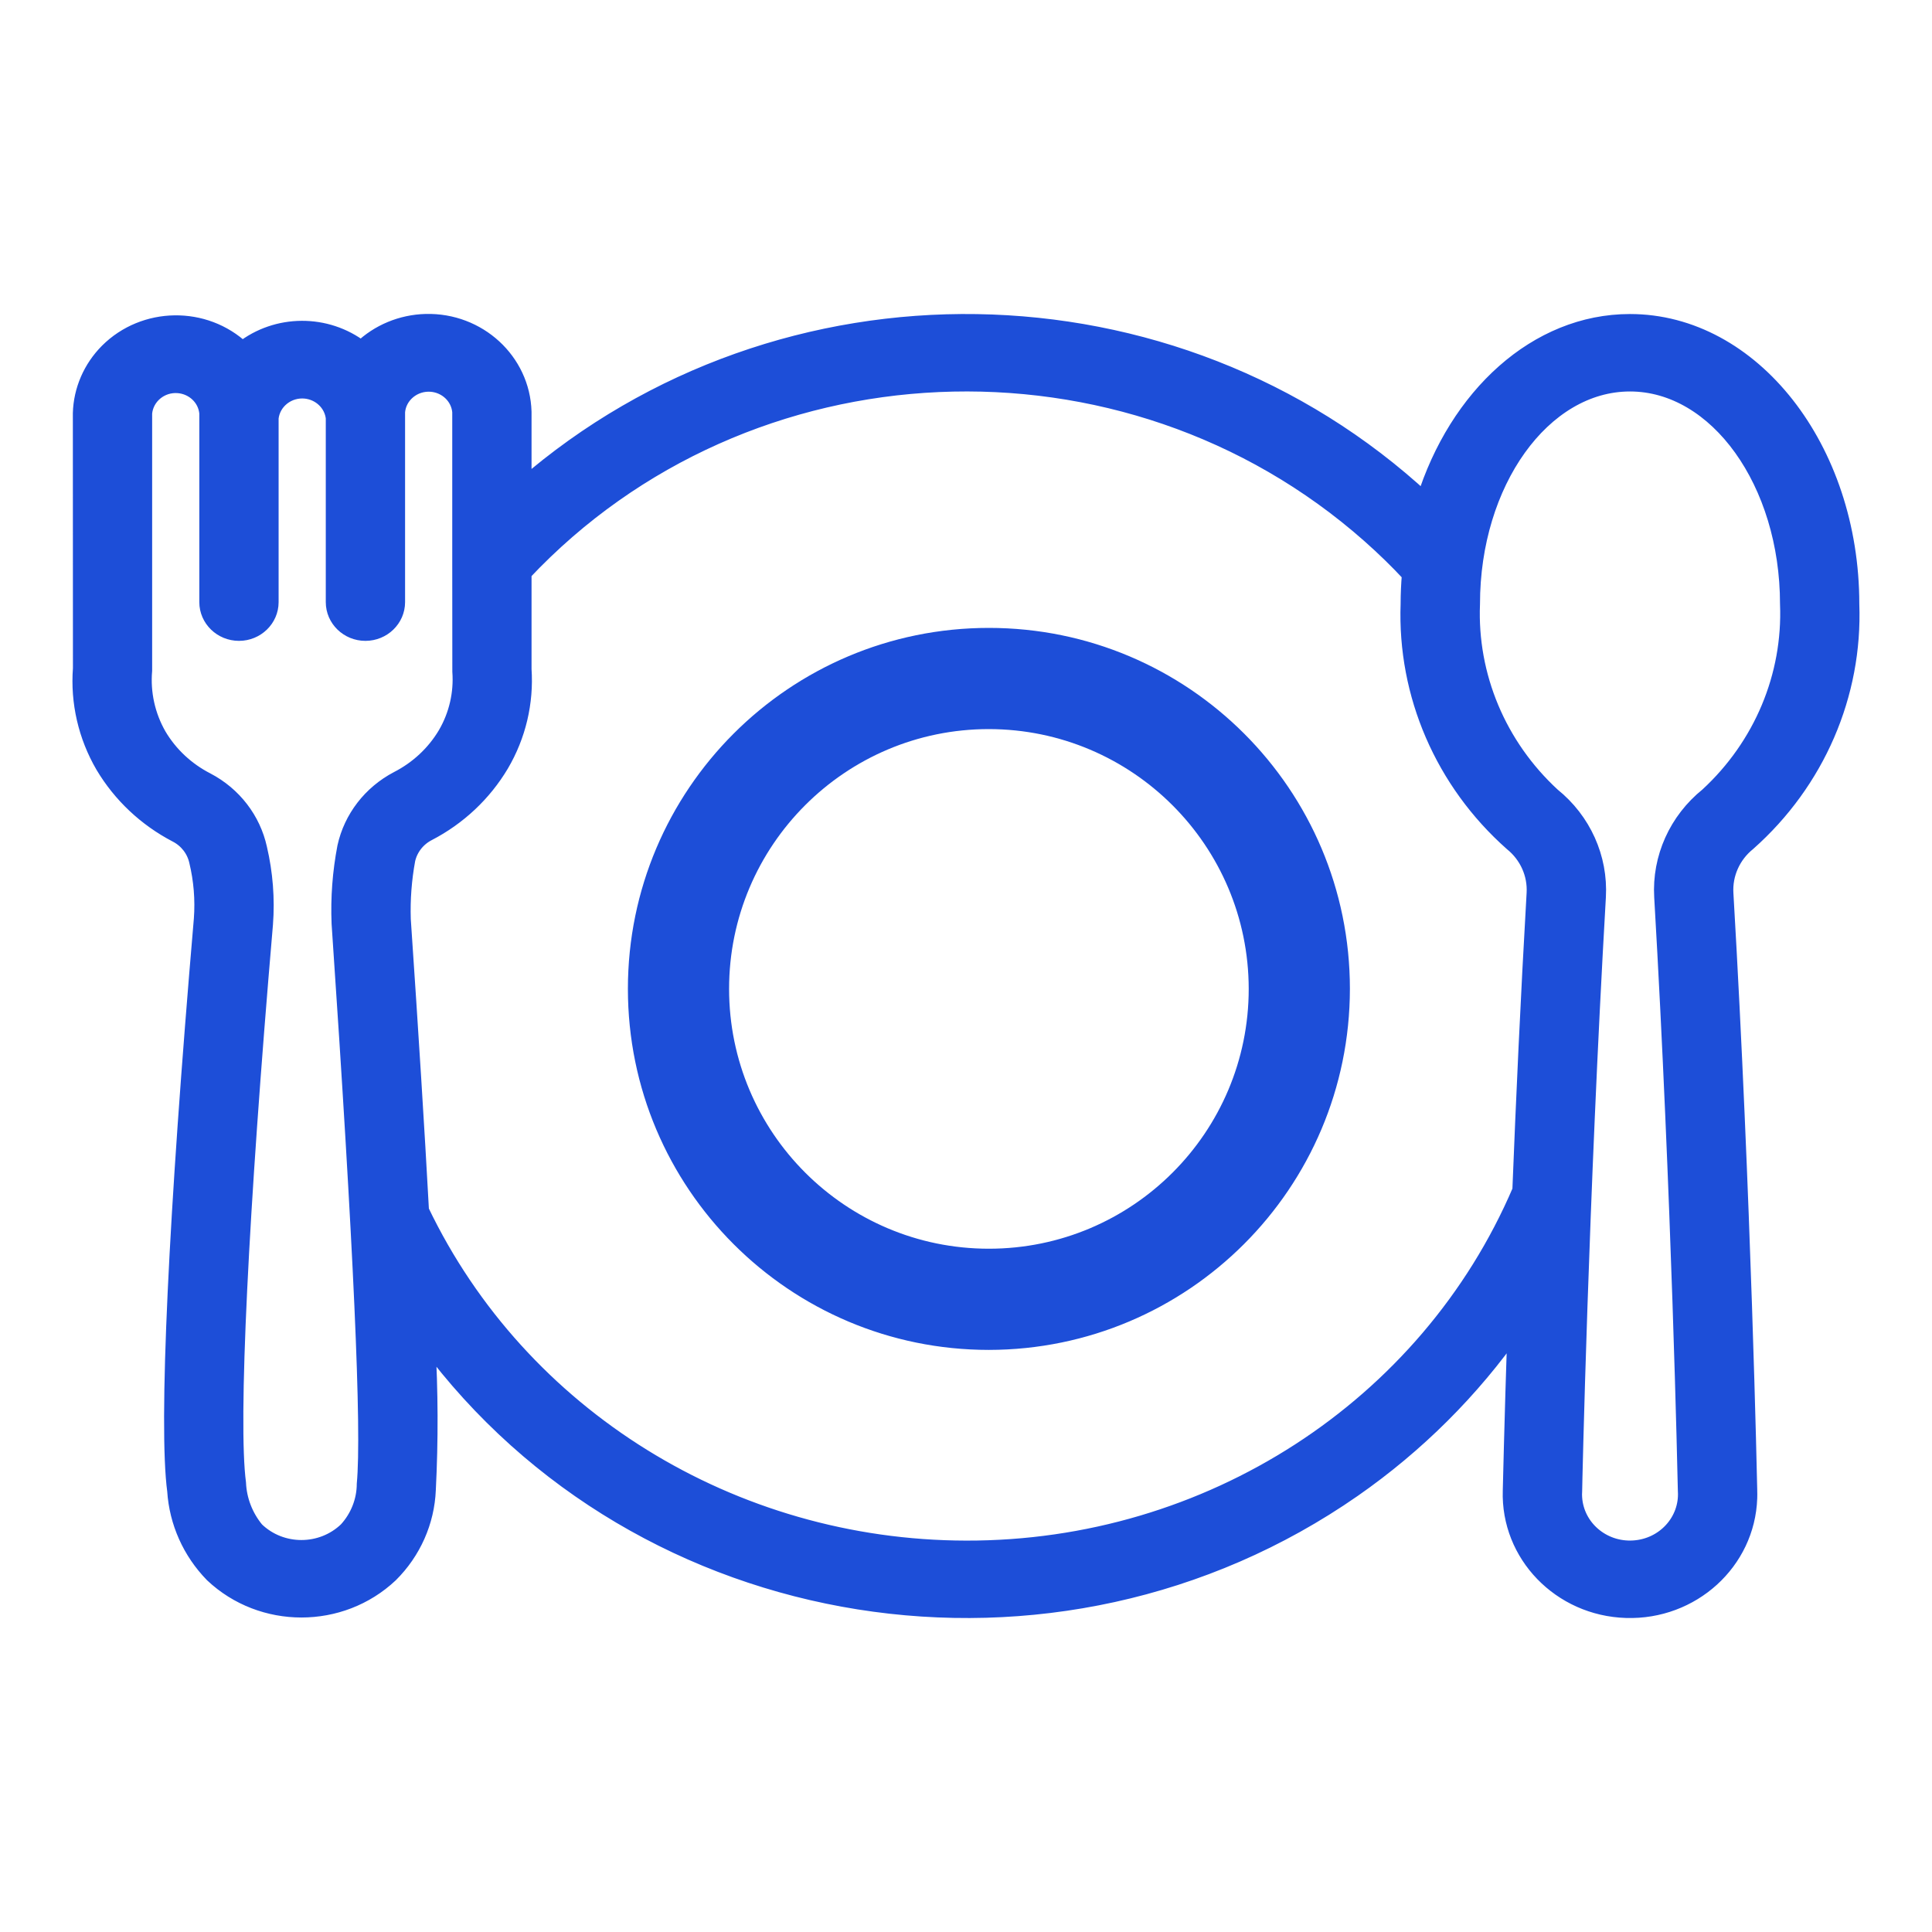 <svg width="24" height="24" viewBox="0 0 24 24" fill="none" xmlns="http://www.w3.org/2000/svg">
<path d="M22.997 7.503C22.997 5.572 21.764 4.001 20.248 4.001C19.089 4.001 18.098 4.92 17.694 6.216C14.584 3.331 9.708 3.255 6.503 6.041V5.116C6.485 4.483 5.942 3.983 5.289 4C4.988 4.008 4.701 4.127 4.488 4.333C4.054 4 3.44 4.003 3.01 4.341C2.542 3.9 1.793 3.911 1.338 4.365C1.132 4.572 1.013 4.846 1.005 5.133L1.006 8.303C0.974 8.724 1.071 9.145 1.285 9.512C1.5 9.873 1.813 10.168 2.191 10.365C2.323 10.433 2.417 10.554 2.449 10.696C2.506 10.932 2.526 11.175 2.508 11.417C2.19 15.123 2.069 17.712 2.177 18.519C2.202 18.908 2.366 19.276 2.642 19.559C3.256 20.138 4.233 20.138 4.847 19.559C5.132 19.276 5.298 18.901 5.314 18.506C5.345 17.893 5.343 17.279 5.307 16.666C7.961 20.253 13.111 21.074 16.81 18.5C17.598 17.951 18.281 17.271 18.826 16.492C18.786 17.707 18.769 18.497 18.768 18.517C18.742 19.31 19.383 19.974 20.201 19.999C21.018 20.025 21.702 19.403 21.729 18.61C21.73 18.579 21.73 18.548 21.729 18.517V18.51C21.728 18.474 21.654 14.877 21.433 11.097C21.419 10.857 21.523 10.624 21.714 10.47C22.57 9.711 23.039 8.626 22.997 7.503ZM4.532 18.435C4.531 18.645 4.451 18.848 4.308 19.005C3.996 19.306 3.492 19.306 3.181 19.005C3.044 18.839 2.965 18.634 2.956 18.422C2.857 17.677 2.982 15.082 3.291 11.48C3.315 11.165 3.29 10.848 3.218 10.54C3.139 10.18 2.902 9.872 2.568 9.697C2.318 9.569 2.11 9.375 1.969 9.137C1.828 8.891 1.766 8.61 1.79 8.33V5.133C1.809 4.923 1.999 4.766 2.216 4.784C2.408 4.8 2.56 4.947 2.576 5.133V7.48C2.576 7.69 2.752 7.861 2.969 7.861C3.185 7.861 3.361 7.69 3.361 7.48V5.192C3.385 4.982 3.579 4.83 3.796 4.852C3.981 4.872 4.127 5.013 4.147 5.192V7.48C4.147 7.69 4.323 7.861 4.539 7.861C4.756 7.861 4.932 7.69 4.932 7.48V5.116C4.95 4.906 5.141 4.75 5.358 4.767C5.55 4.783 5.702 4.93 5.718 5.116L5.718 6.981C5.718 6.983 5.718 6.985 5.718 6.988L5.719 8.341C5.739 8.612 5.677 8.883 5.539 9.12C5.398 9.358 5.19 9.552 4.94 9.68C4.606 9.855 4.369 10.163 4.29 10.522C4.23 10.835 4.206 11.153 4.219 11.471C4.493 15.491 4.595 17.769 4.532 18.435ZM12.001 19.238C9.094 19.233 6.453 17.596 5.229 15.039C5.175 14.046 5.1 12.848 5.003 11.421C4.995 11.172 5.014 10.923 5.059 10.678C5.091 10.537 5.185 10.416 5.316 10.348C5.695 10.152 6.009 9.856 6.223 9.496C6.434 9.137 6.531 8.726 6.503 8.313V7.116C9.273 4.171 13.98 3.962 17.016 6.648C17.19 6.802 17.357 6.964 17.515 7.134C17.505 7.255 17.499 7.378 17.499 7.503C17.458 8.627 17.927 9.712 18.783 10.471C18.974 10.625 19.078 10.857 19.064 11.097C18.989 12.399 18.931 13.671 18.887 14.788C17.733 17.487 15.014 19.245 12.001 19.238ZM21.215 9.882C20.831 10.191 20.621 10.658 20.649 11.141C20.865 14.848 20.94 18.381 20.943 18.52C20.967 18.892 20.676 19.213 20.292 19.236C19.908 19.26 19.578 18.977 19.554 18.605C19.552 18.578 19.552 18.552 19.554 18.525C19.554 18.489 19.631 14.921 19.849 11.14C19.876 10.657 19.666 10.191 19.283 9.883C18.613 9.265 18.249 8.398 18.285 7.503C18.285 5.992 19.166 4.763 20.248 4.763C21.331 4.763 22.212 5.992 22.212 7.503C22.248 8.398 21.884 9.265 21.215 9.882Z" fill="#1D4ED8" stroke="#1D4ED8" stroke-width="0.2"/>
<path d="M12.284 16.669H12.284C14.705 16.666 16.666 14.705 16.669 12.284V12.284C16.669 9.863 14.706 7.9 12.284 7.9C9.863 7.9 7.9 9.863 7.9 12.284C7.9 14.706 9.863 16.669 12.284 16.669ZM8.957 12.284C8.957 10.447 10.447 8.957 12.284 8.957C14.121 8.959 15.61 10.448 15.612 12.284C15.612 14.122 14.122 15.612 12.284 15.612C10.447 15.612 8.957 14.122 8.957 12.284Z" fill="#1D4ED8" stroke="#1D4ED8" stroke-width="0.2"/>
</svg>
